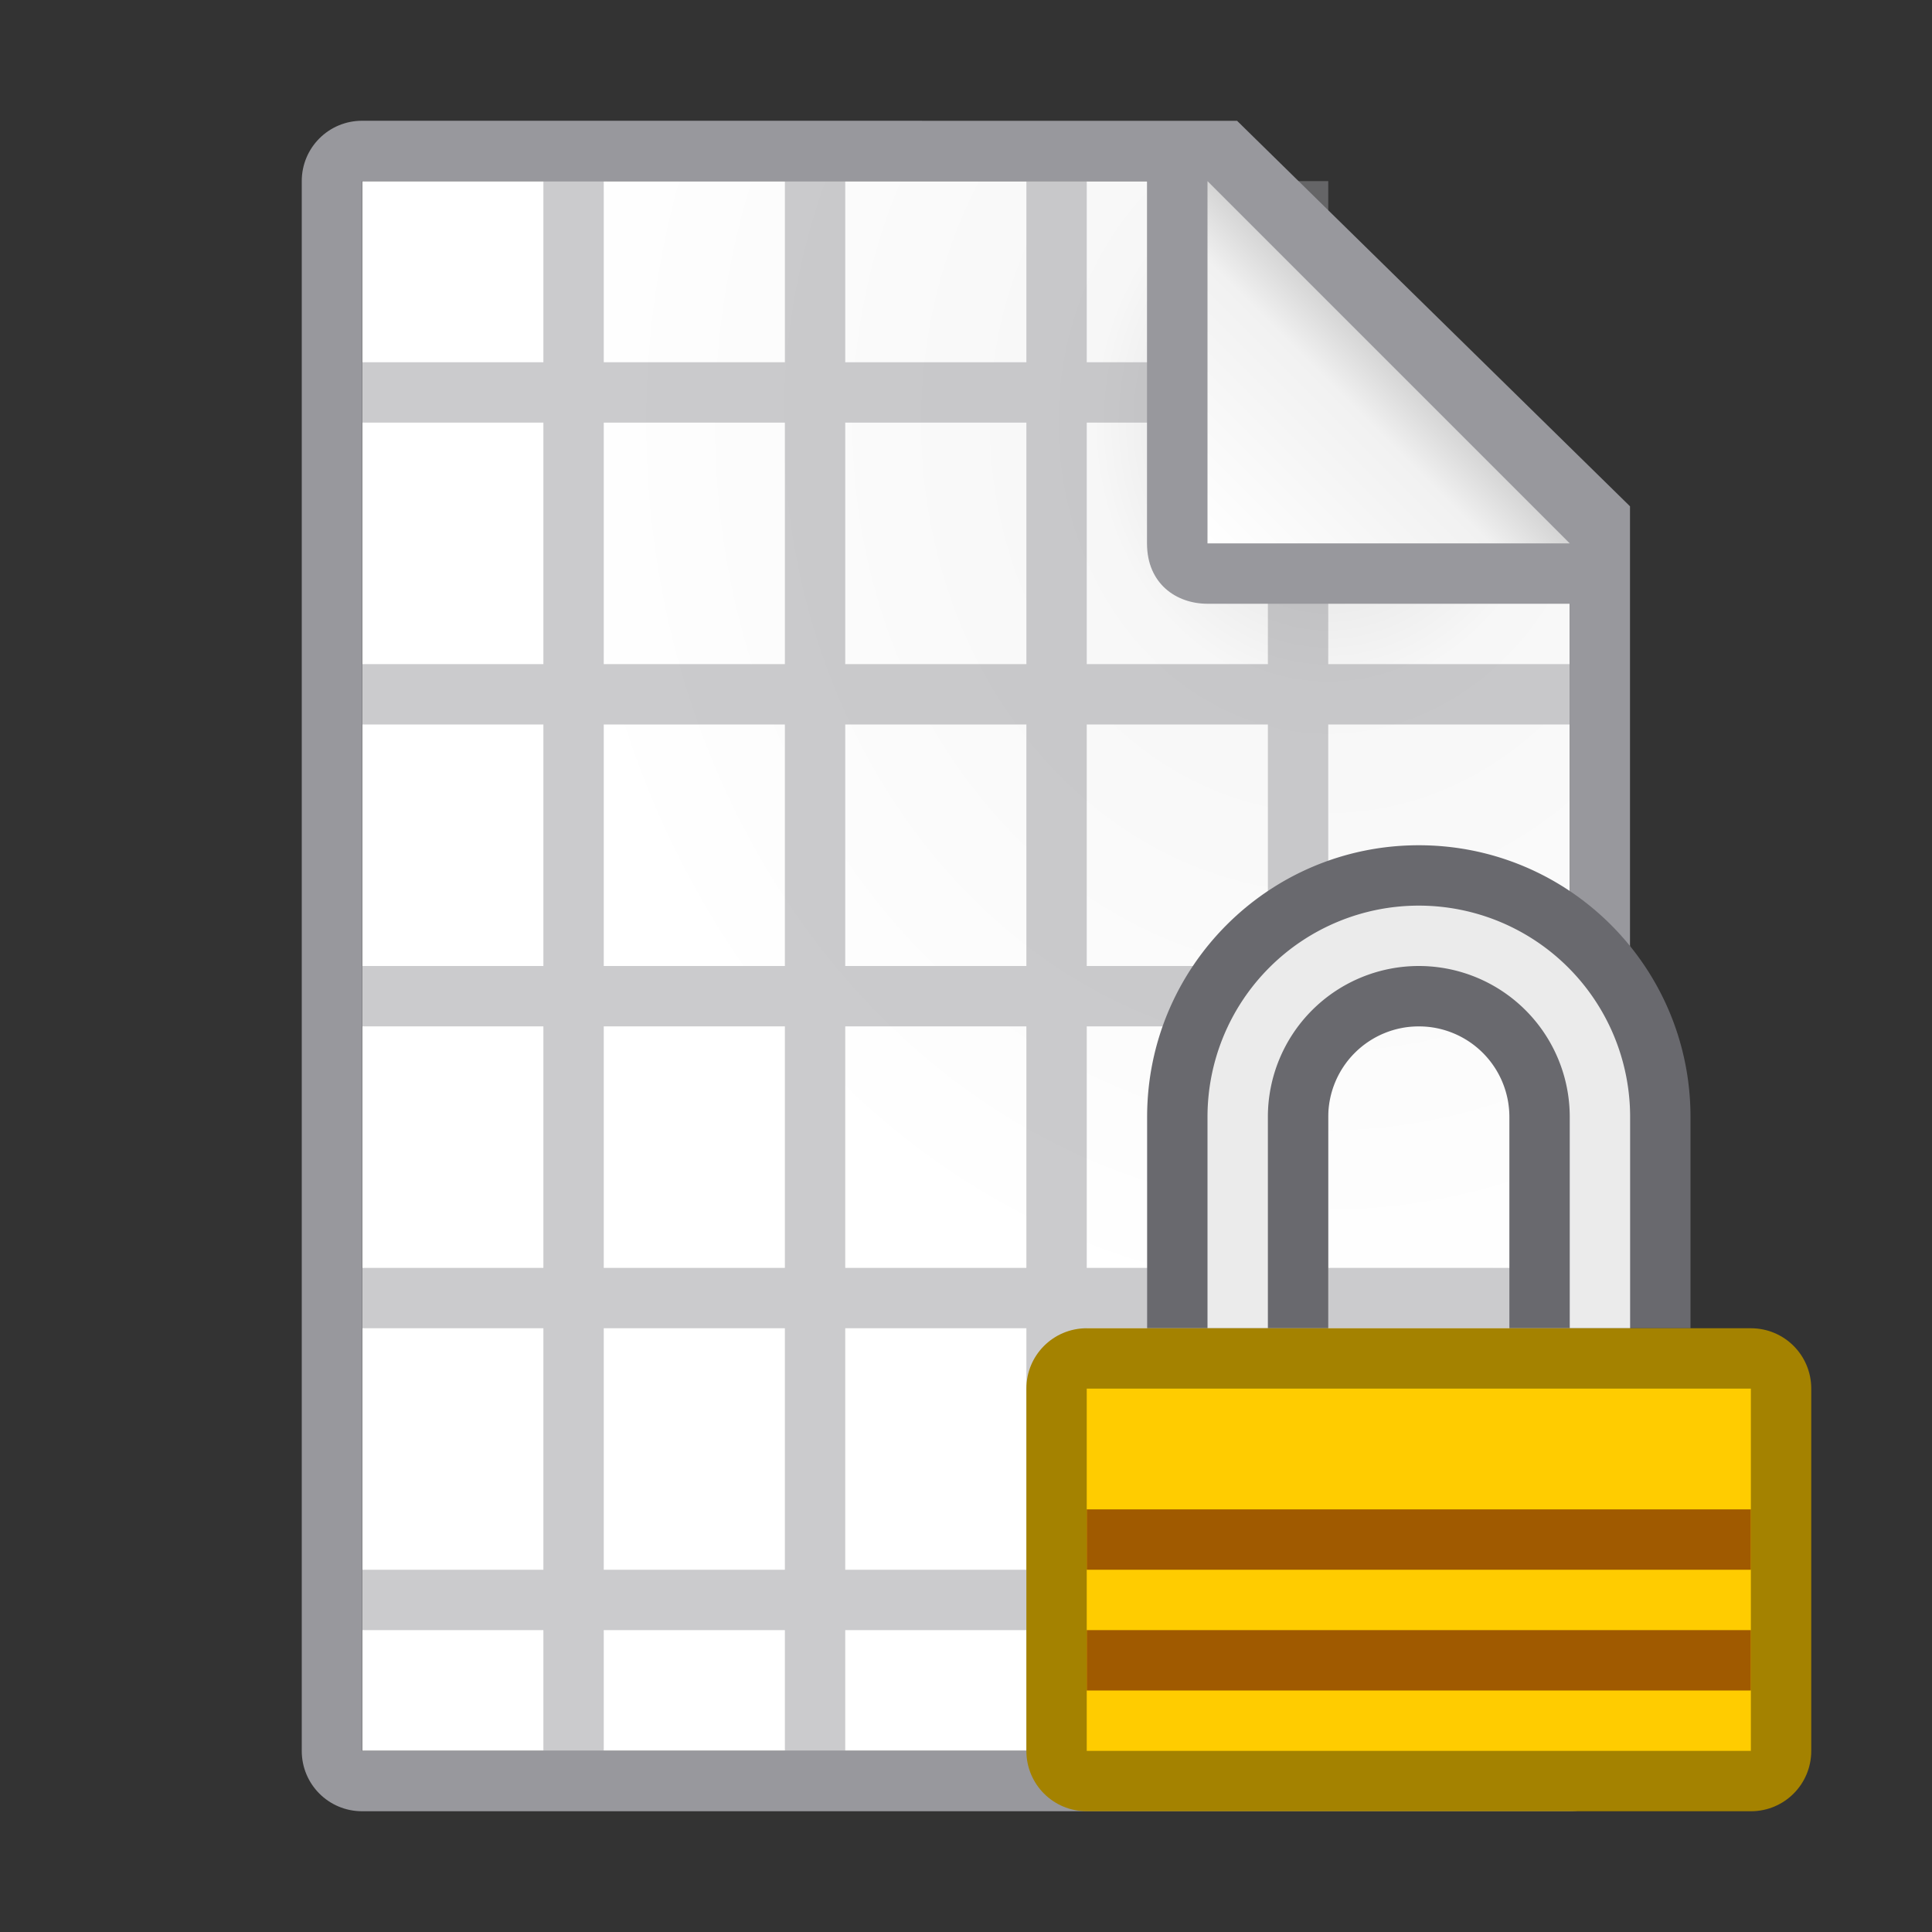 <svg viewBox="0 0 32 32" xmlns="http://www.w3.org/2000/svg" xmlns:xlink="http://www.w3.org/1999/xlink"><rect x="0" y="0" width="32" height="32" fill="#333333" stroke="none"/><radialGradient id="a" cx="22" cy="9.077" gradientTransform="matrix(1.3 0 -0 1.5 -6.6 -6.615)" gradientUnits="userSpaceOnUse" r="10"><stop offset="0" stop-color="#d7d7d7"/><stop offset=".3" stop-color="#f7f7f7"/><stop offset="1" stop-color="#fff"/></radialGradient><linearGradient id="b" gradientUnits="userSpaceOnUse" x1="20" x2="23" y1="9" y2="6"><stop offset="0" stop-color="#fff"/><stop offset=".78" stop-color="#f1f1f1"/><stop offset="1" stop-color="#d5d5d5"/></linearGradient><path d="m6 3v26h19.998l.002-19-7-7z" fill="url(#a)"/><path d="m9 3v3h-3v1h3v4h-3v1h3v4h-3v1h3v4h-3v1h3v4h-3v1h3v2h1v-2h3v2h1v-2h3v2h1v-2h3v2h1v-2h4v-1h-4v-4h4v-1h-4v-4h4v-1h-4v-4h4v-1h-4v-4h2v-1h-2v-3h-1v3h-3v-3h-1v3h-3v-3h-1v3h-3v-3zm1 4h3v4h-3zm4 0h3v4h-3zm4 0h3v4h-3zm-8 5h3v4h-3zm4 0h3v4h-3zm4 0h3v4h-3zm-8 5h3v4h-3zm4 0h3v4h-3zm4 0h3v4h-3zm-8 5h3v4h-3zm4 0h3v4h-3zm4 0h3v4h-3z" fill="#98989d" opacity=".5"/><path d="m5.998 2c-.554 0-1 .446-1 1v26c0 .554.446 1 1 1h20c.554 0 .892-.457 1-1v-10.109-10.505l-6.508-6.385zm0 1h13v6c0 .673.491 1 1 1h6v19h-20z" fill="#98989d"/><path d="m20 9h6l-6-6z" fill="url(#b)" fill-rule="evenodd"/><path d="m23.5 14c-2.485 0-4.5 2.015-4.5 4.5v3.5h3v-3.5a1.5 1.5 0 0 1 1.5-1.5 1.5 1.5 0 0 1 1.5 1.5v3.5h3v-3.5c0-2.485-2.015-4.5-4.5-4.5z" fill="#69696e"/><path d="m23.5 15a3.5 3.5 0 0 0 -3.5 3.5v3.5h1v-3.5a2.5 2.5 0 0 1 2.5-2.5 2.5 2.5 0 0 1 2.5 2.5v3.5h1v-3.5a3.5 3.5 0 0 0 -3.5-3.5z" fill="#ebebeb"/><path d="m18 22c-.554 0-1 .446-1 1v6c0 .554.446 1 1 1h11c.554 0 1-.446 1-1v-6c0-.554-.446-1-1-1h-2-1-5-1z" fill="#a48200"/><path d="m18 23h11v6h-11z" fill="#fc0"/><g fill="#a05a00" stroke-width=".886"><path d="m18 25h11v1h-11z"/><path d="m18 27h11v1h-11z"/></g></svg>